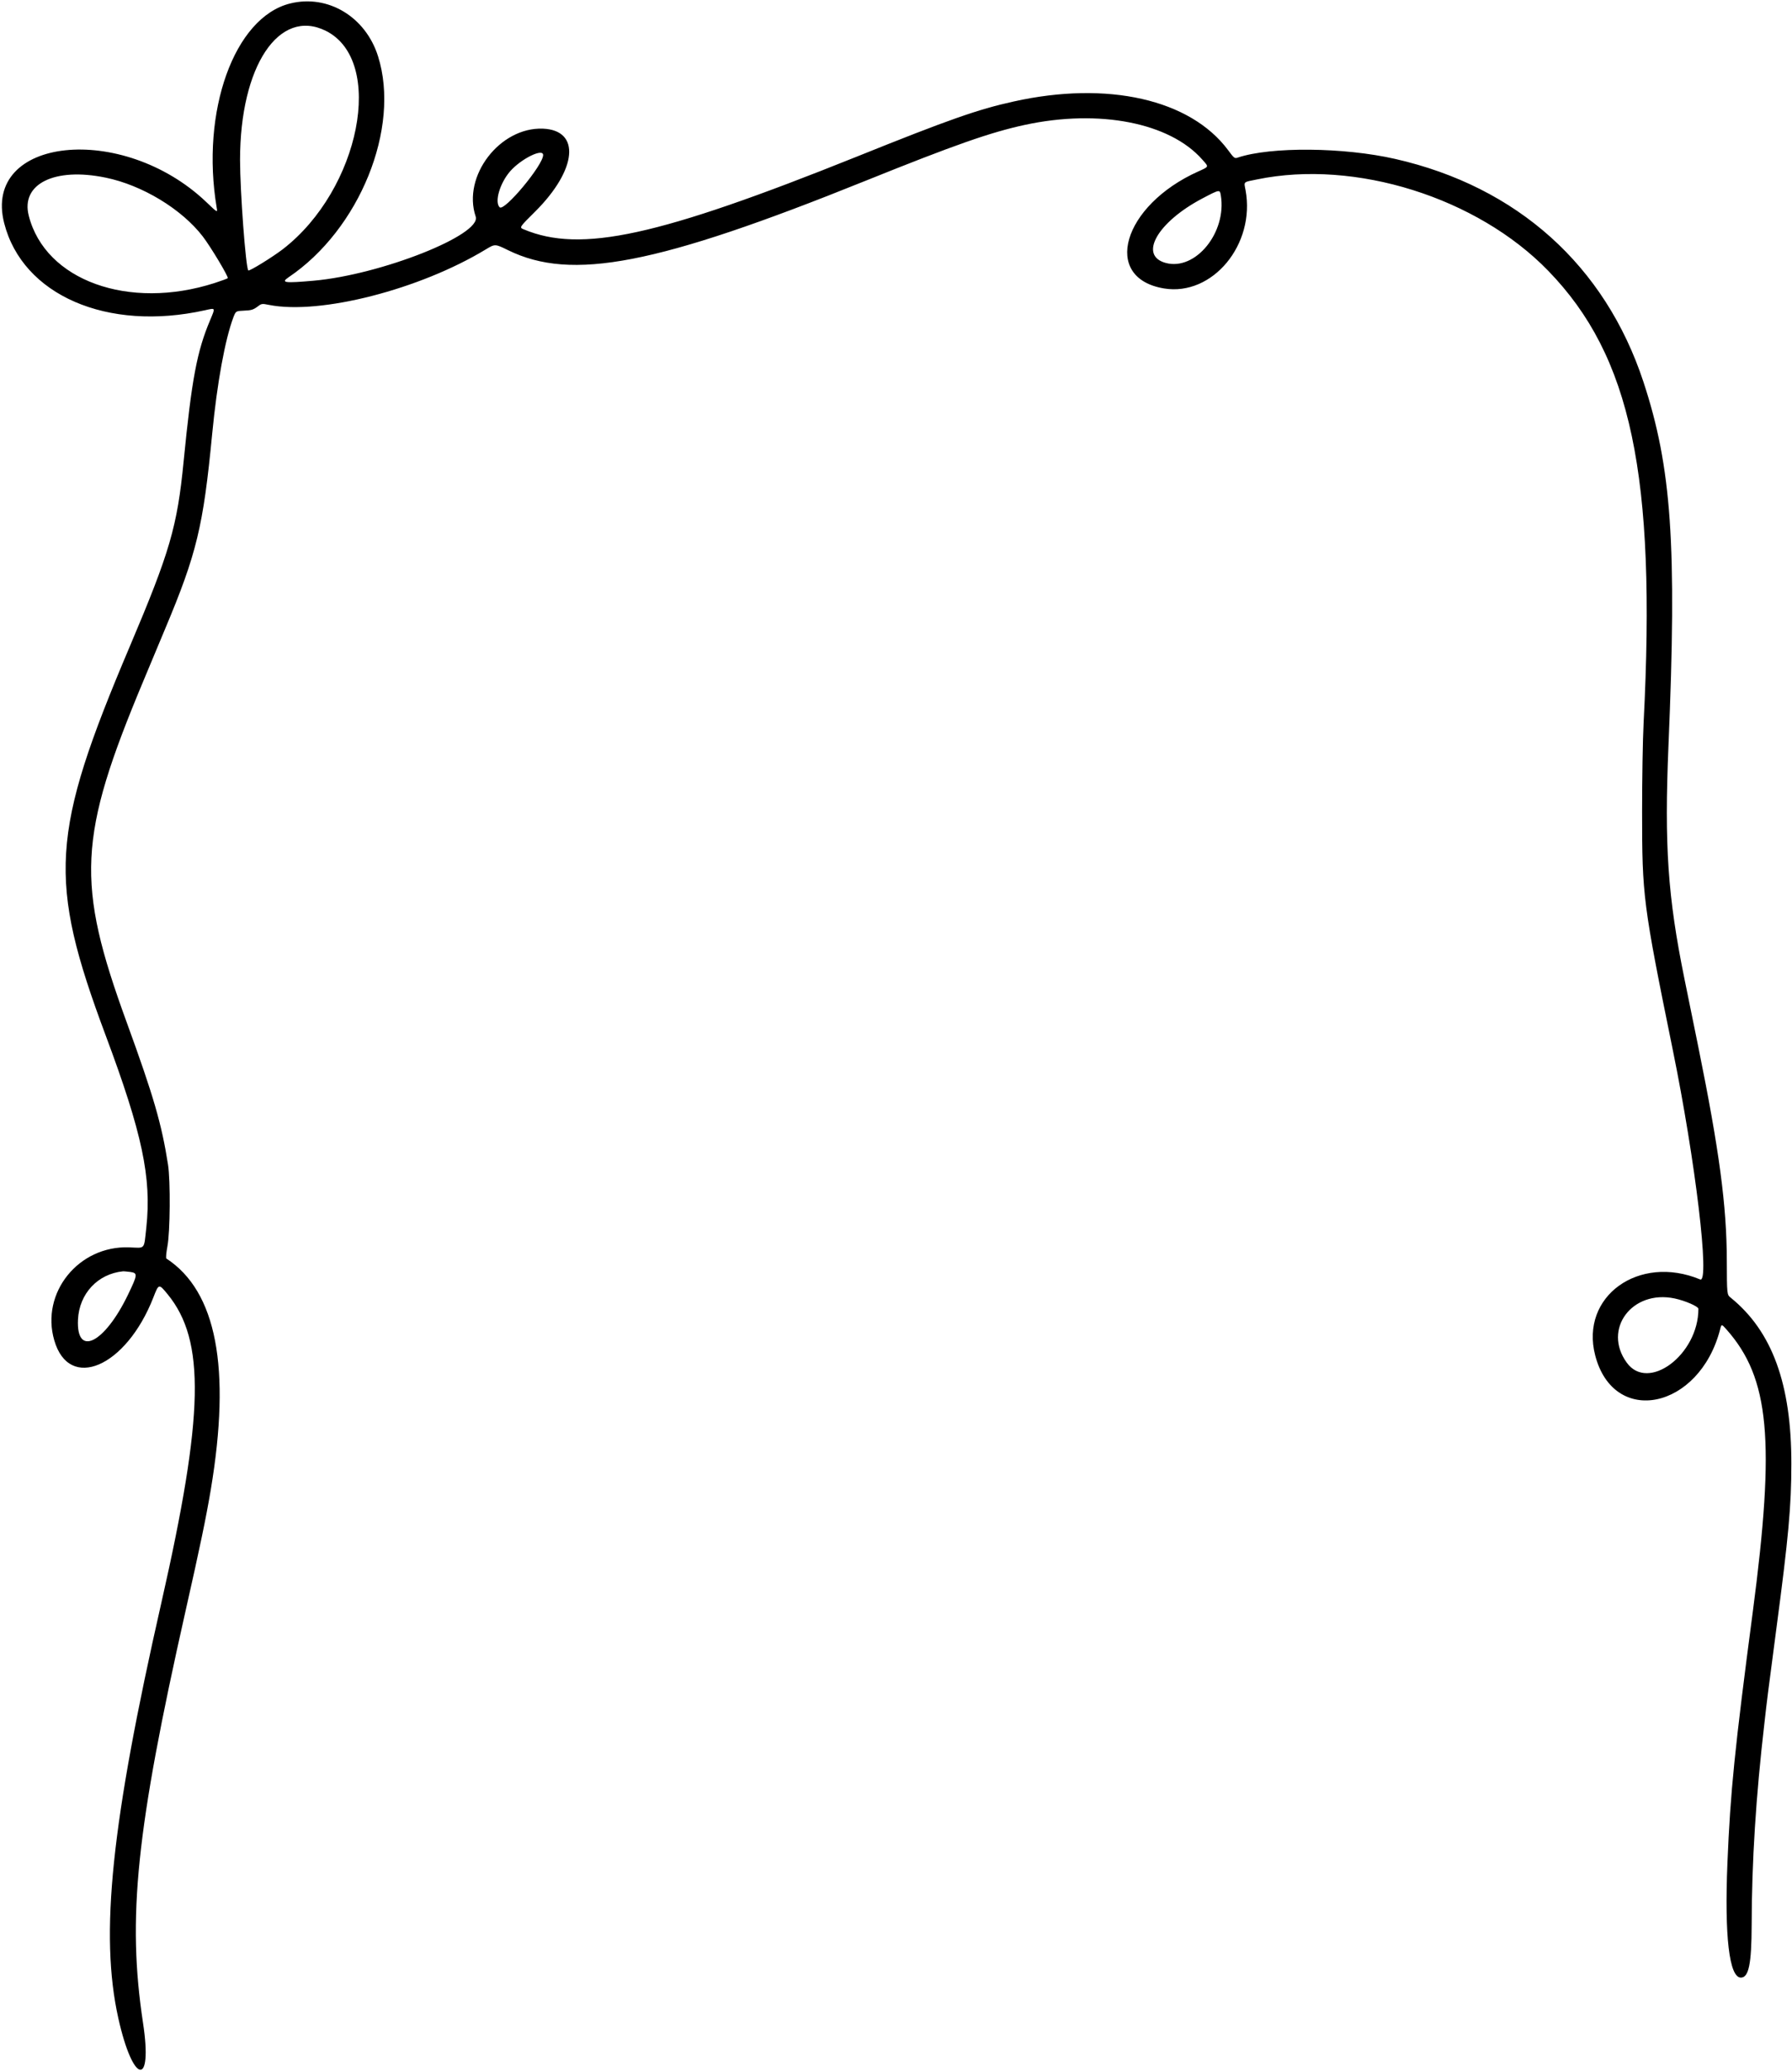 <svg width="373" height="431" viewBox="0 0 373 431" fill="none" xmlns="http://www.w3.org/2000/svg">
<path d="M60.393 0.724C48.752 3.601 41.731 23.187 45.109 43.248C45.294 44.304 45.294 44.304 42.892 42.007C25.418 25.431 -3.696 28.493 0.87 46.442C4.698 61.434 22.33 69.089 42.655 64.576C44.925 64.074 44.846 63.968 43.737 66.635C40.992 73.128 39.91 78.882 38.22 96.039C36.9 109.607 35.343 114.912 27.002 134.577C10.478 173.537 9.898 183.093 21.987 215.48C29.615 235.884 31.568 245.123 30.46 255.443C29.932 260.221 30.328 259.746 26.896 259.614C16.364 259.218 8.419 269.063 11.296 278.962C14.385 289.652 26.236 284.558 31.912 270.067C33.047 267.137 33.047 267.137 34.894 269.38C42.787 279.015 42.47 294.43 33.601 333.522C23.148 379.53 20.746 402.6 24.626 420.047C27.688 433.773 31.832 434.591 29.773 421.05C26.448 399.115 28.348 380.902 38.616 335.317C41.652 321.881 42.892 315.89 43.869 310.082C48.119 284.69 45.083 268.773 34.63 261.937C34.498 261.831 34.604 260.722 34.842 259.429C35.422 256.42 35.501 245.809 34.974 242.404C33.654 233.957 31.991 228.203 26.395 212.841C15.757 183.7 16.233 174.25 29.853 141.704C31.014 138.932 33.02 134.102 34.34 130.961C40.965 115.203 42.312 109.554 44.159 90.364C45.189 79.648 46.852 70.62 48.594 66.001C49.095 64.734 49.095 64.734 50.811 64.655C52.236 64.602 52.711 64.47 53.503 63.889C54.427 63.177 54.48 63.15 56.037 63.467C66.675 65.552 87.369 60.247 101.121 51.906C103.048 50.744 103.048 50.744 105.74 52.064C118.991 58.584 136.703 55.152 180.097 37.652C198.706 30.155 206.15 27.542 213.356 25.985C228.824 22.659 243.5 25.536 250.257 33.217C251.656 34.801 251.709 34.643 249.386 35.699C233.654 42.773 229.246 57.871 242.286 60.035C252.369 61.698 261.343 50.876 259.258 39.579C258.915 37.731 258.677 37.942 261.687 37.335C282.091 33.138 307.483 41.11 322.265 56.367C339.528 74.157 344.754 98.916 342.114 150.415C341.93 153.899 341.798 162.213 341.798 168.892C341.798 186.55 341.982 188.029 348.185 218.516C352.91 241.638 355.946 267.163 353.887 266.292C341.111 260.986 328.864 269.829 332.031 282.077C335.885 297.017 353.702 293.348 358.031 276.718C358.321 275.53 358.321 275.53 359.377 276.718C368.325 286.828 369.54 299.735 364.841 335.449C361.067 364.062 360.169 372.931 359.562 387.712C358.929 402.969 359.932 411.601 362.36 411.601C363.997 411.601 364.577 408.75 364.604 400.646C364.63 387.501 365.475 373.96 367.27 358.545C367.824 353.583 367.93 352.817 369.724 339.144C372.285 319.875 372.866 313.408 372.866 304.698C372.892 288.095 368.88 277.088 360.248 270.093C359.456 269.459 359.456 269.459 359.43 262.333C359.404 250.903 357.873 239.474 353.491 217.856C352.62 213.58 351.327 207.218 350.614 203.734C347.13 186.603 346.417 175.992 347.288 155.166C349.057 113.381 347.948 97.28 342.062 79.436C334.09 55.284 315.824 38.866 290.432 33.085C279.689 30.631 264.537 30.499 257.648 32.795C256.988 33.033 256.856 32.927 255.616 31.238C247.75 20.679 230.54 16.773 210.98 21.128C203.537 22.765 197.466 24.903 178.25 32.637C136.967 49.213 120.918 52.724 109.014 47.735C108.063 47.339 108.063 47.339 111.442 43.987C120.153 35.276 120.892 27.094 112.999 26.777C104.025 26.434 96.185 36.675 99.01 45.069C100.303 48.87 79.266 57.185 65.276 58.425C59.258 58.953 58.413 58.848 60.023 57.739C74.831 47.788 83.41 26.645 78.685 11.705C76.098 3.496 68.258 -1.229 60.393 0.724ZM67.836 6.426C80.242 12.629 74.963 39.42 58.888 51.853C56.724 53.516 51.893 56.498 51.682 56.287C51.154 55.707 49.966 39.869 49.966 33.27C49.966 13.737 58.096 1.569 67.836 6.426ZM113.052 32.267C113.052 34.379 104.949 44.093 103.998 43.142C102.89 42.034 104.051 38.101 106.189 35.646C108.486 33.033 113.052 30.789 113.052 32.267ZM21.96 36.966C29.589 38.523 37.824 43.512 42.206 49.213C43.869 51.378 47.643 57.686 47.406 57.898C47.3 58.003 46.06 58.452 44.687 58.901C26.791 64.655 9.422 58.373 5.991 44.911C4.275 38.285 11.349 34.775 21.96 36.966ZM254.111 40.661C255.378 48.369 248.858 56.393 242.655 54.73C236.927 53.199 240.913 46.204 250.336 41.268C253.9 39.394 253.9 39.42 254.111 40.661ZM27.134 264.735C28.691 264.972 28.665 265.262 26.632 269.486C21.749 279.622 15.836 282.552 16.233 274.633C16.496 269.248 20.35 265.131 25.577 264.603C25.735 264.576 26.448 264.655 27.134 264.735ZM348.581 270.251C350.799 270.726 353.517 271.914 353.517 272.416C353.517 281.945 343.065 289.784 338.604 283.608C333.536 276.639 339.712 268.377 348.581 270.251Z" fill="black"/>
</svg>
